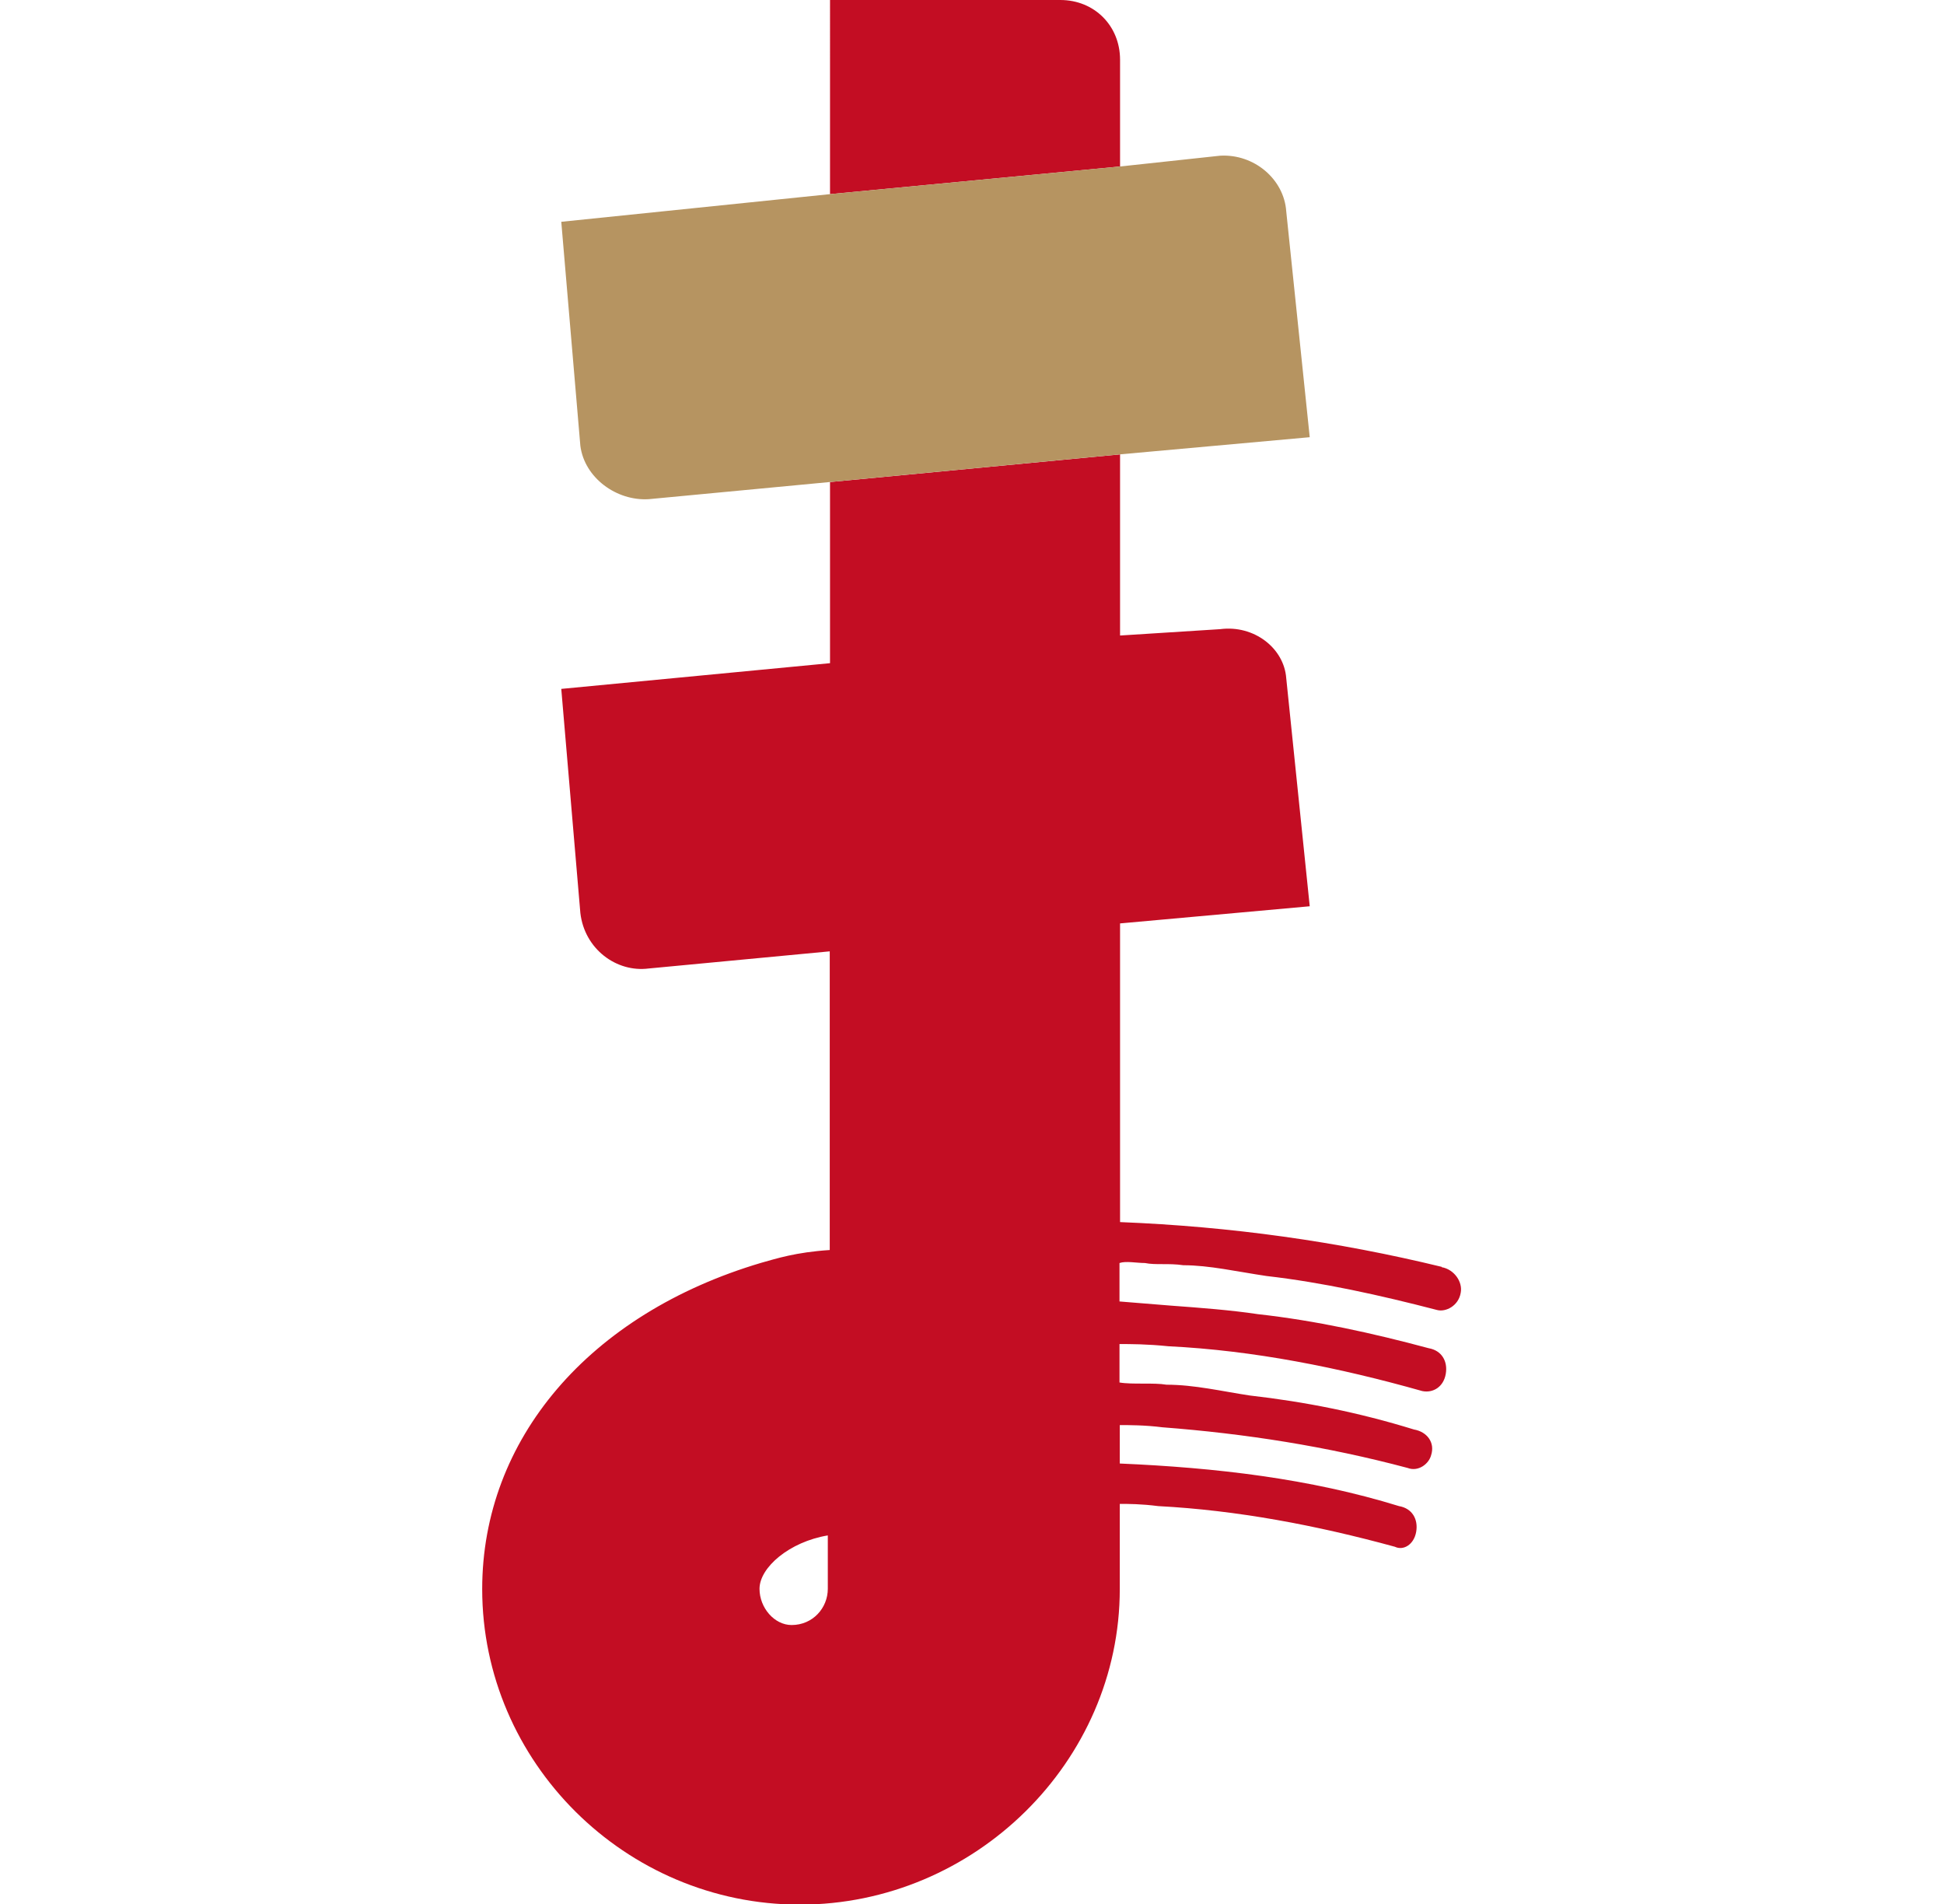 <?xml version="1.0" encoding="UTF-8"?><svg id="a" xmlns="http://www.w3.org/2000/svg" viewBox="0 0 70.31 68.86"><defs><style>.b{fill:none;}.c{fill:#b69461;}.d{fill:#c30d23;}</style></defs><path class="b" d="M27.48,57.45c0,.69,.54,1.31,1.16,1.31,.77,0,1.31-.62,1.31-1.31v-1.93c-1.39,.23-2.47,1.16-2.47,1.93Z"/><path class="d" d="M52.15,45.81c-3.78-.92-7.63-1.46-11.64-1.62v-10.8l6.86-.62-.85-8.25c-.08-1.08-1.16-1.93-2.39-1.77l-3.62,.23v-6.55l-10.49,1v6.55l-9.72,.93,.69,8.1c.15,1.31,1.31,2.16,2.47,2.01l6.55-.62v10.8c-1.23,.08-1.93,.31-2.47,.46-6.25,1.85-10.1,6.4-10.1,11.8,0,6.25,5.17,11.41,11.49,11.41s11.57-5.17,11.57-11.41v-3.08c.31,0,.77,0,1.39,.08,2.85,.15,5.71,.69,8.56,1.47,.31,.15,.69-.08,.77-.54,.08-.46-.15-.85-.62-.93-3.24-1-6.63-1.39-10.1-1.54v-1.39c.31,0,.92,0,1.54,.08,3.01,.23,5.94,.69,8.87,1.47,.39,.15,.77-.15,.85-.46,.15-.46-.15-.85-.62-.93-2.01-.62-3.93-1-5.94-1.23-1-.15-2-.39-3.01-.39-.46-.08-1.23,0-1.7-.08v-1.39c.38,0,1,0,1.77,.08,3.08,.15,6.17,.77,9.18,1.62,.39,.08,.77-.15,.85-.62,.08-.46-.15-.85-.62-.93-2.01-.54-4.09-1-6.17-1.23-1-.15-2.08-.23-3.16-.31l-1.85-.15v-1.39c.23-.08,.62,0,.92,0,.39,.08,.85,0,1.39,.08,.93,0,1.93,.23,3.01,.39,2.01,.23,4.09,.69,6.17,1.23,.31,.08,.77-.15,.85-.62,.08-.39-.23-.85-.69-.93Zm-22.21,11.64c0,.69-.54,1.31-1.31,1.31-.62,0-1.16-.62-1.16-1.31,0-.77,1.08-1.7,2.47-1.93v1.93Z"/><path class="d" d="M40.51,2.16c0-1.23-.93-2.16-2.16-2.16h-8.33V7.02l10.49-1V2.16Z"/><path class="c" d="M47.37,15.81l-.85-8.17c-.08-1.16-1.16-2.08-2.39-2.01l-3.62,.39-10.49,1-9.72,1,.69,8.1c.15,1.16,1.31,2,2.47,1.93l6.55-.62,10.49-1,6.86-.62Z"/></svg>